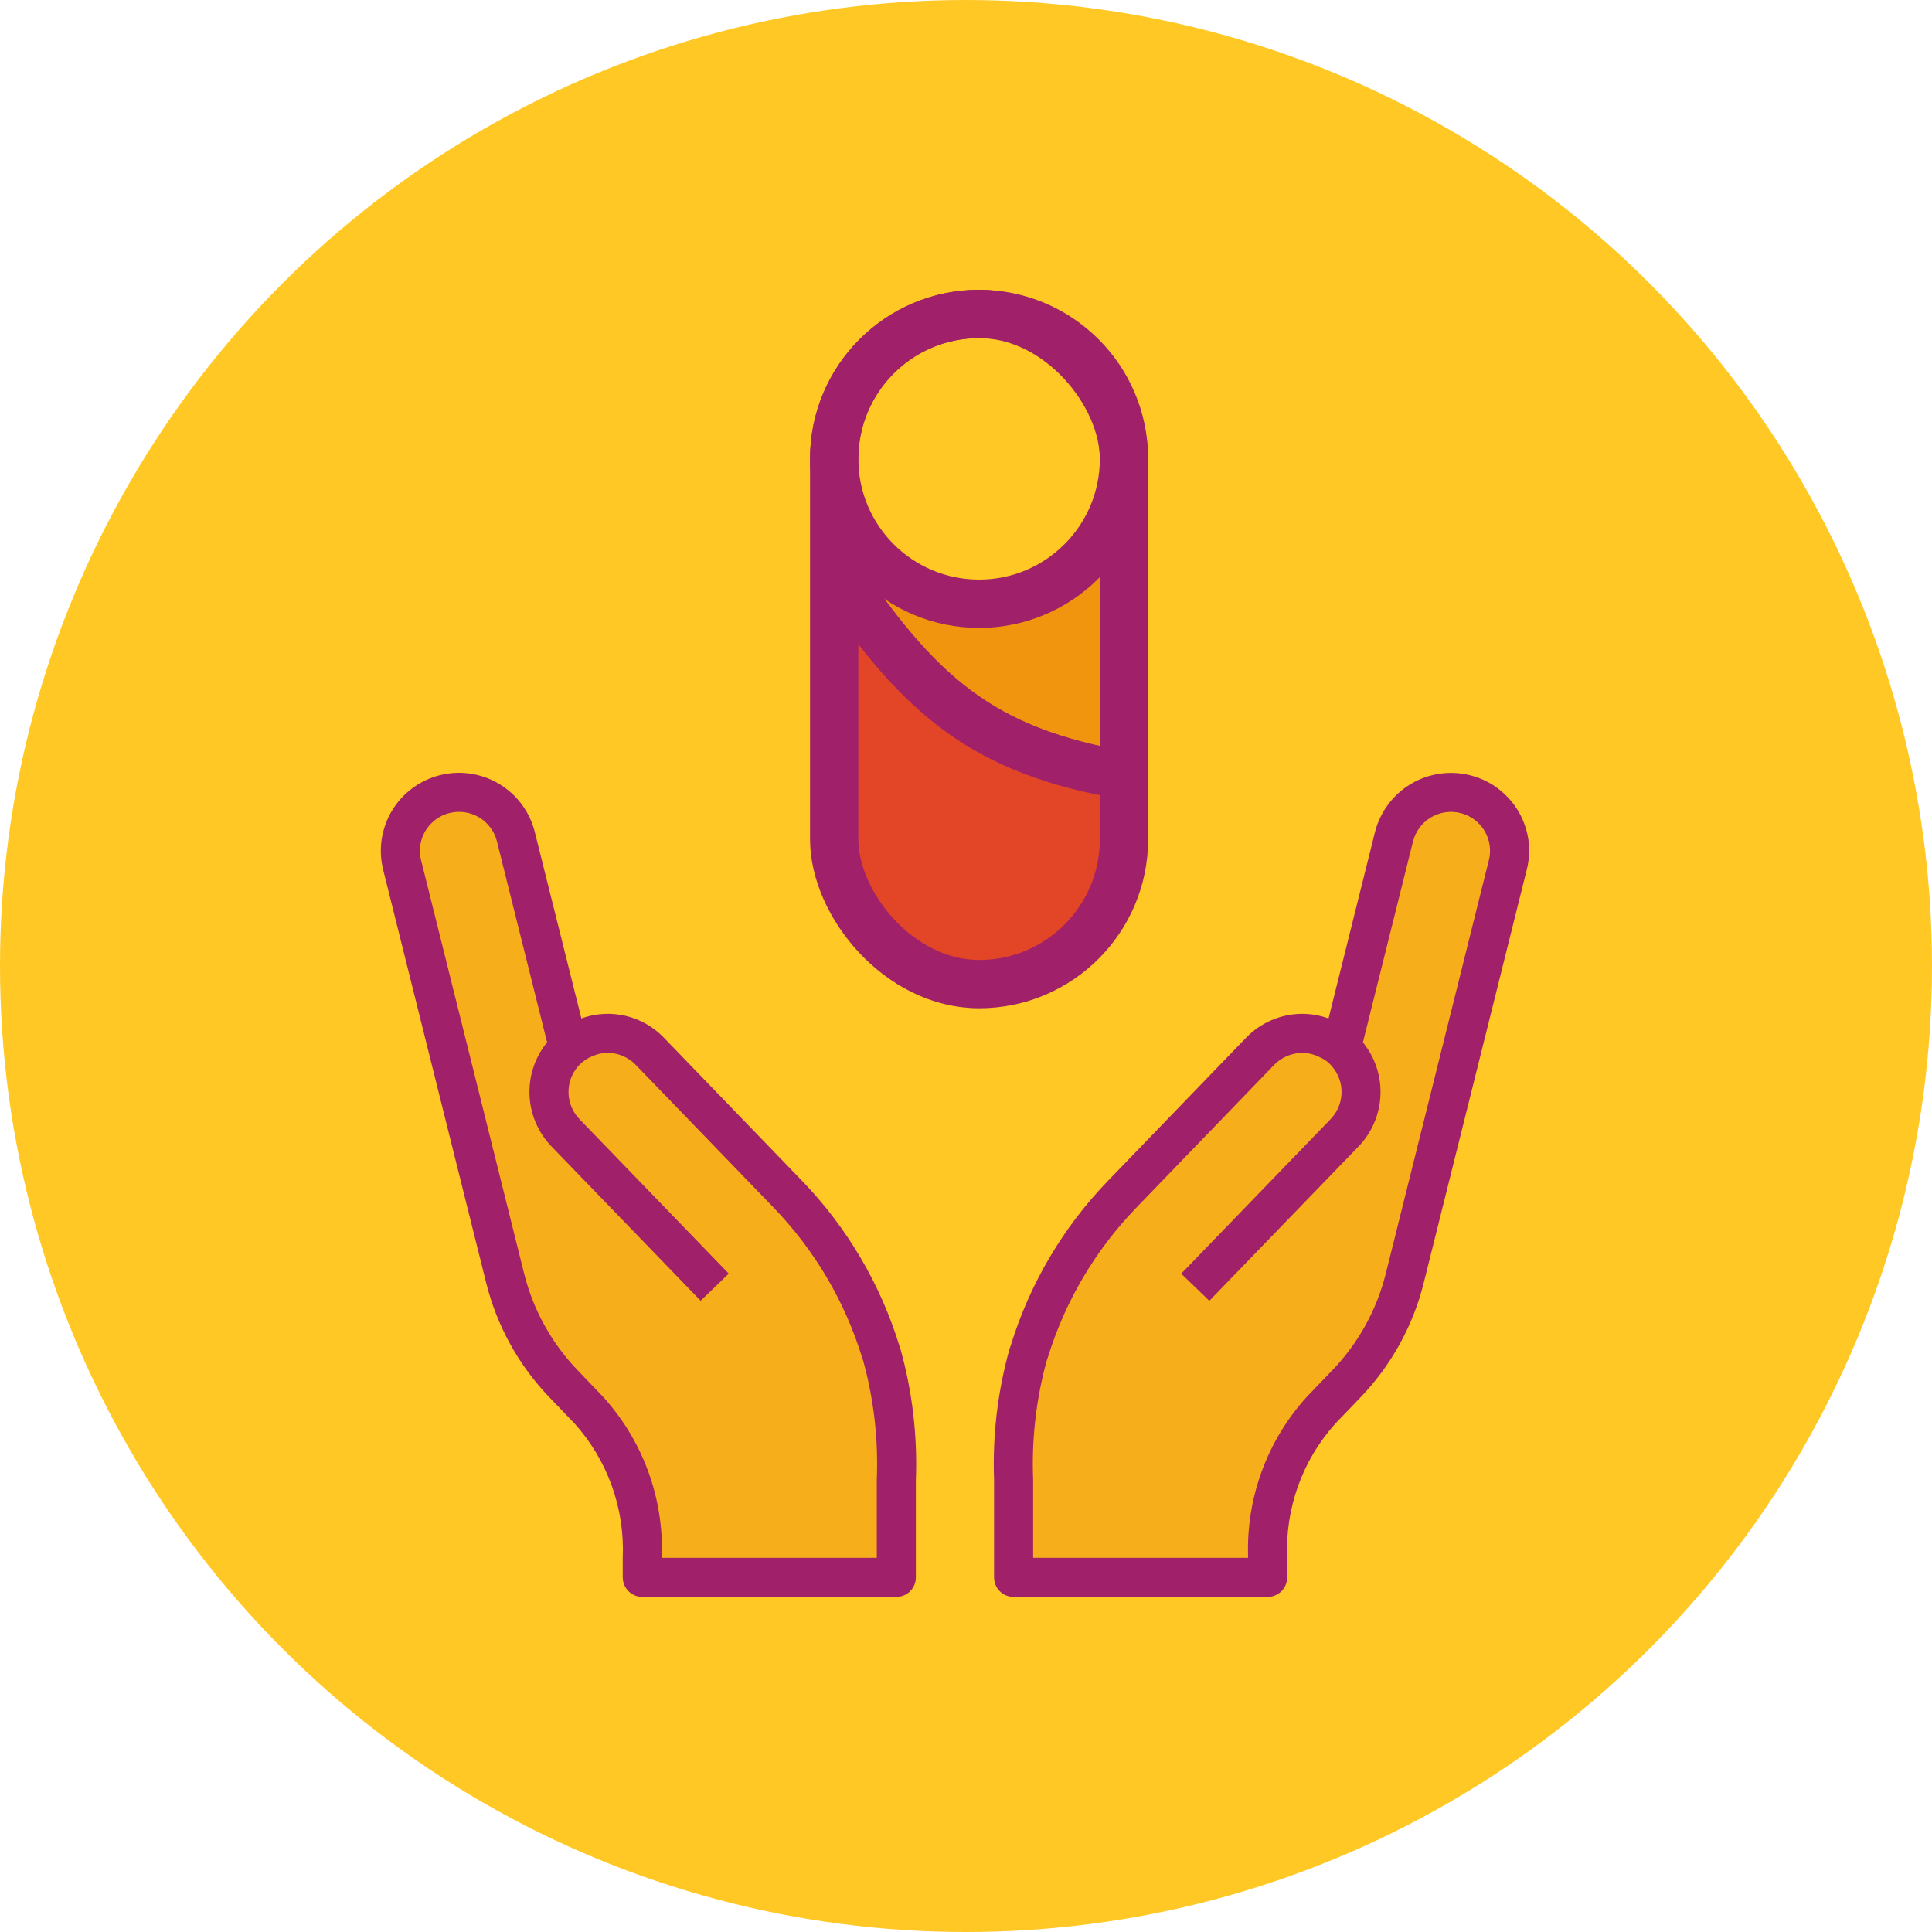<svg width="40" height="40" viewBox="0 0 40 40" fill="none" xmlns="http://www.w3.org/2000/svg">
<circle cx="20" cy="20" r="20" fill="#FFC824"/>
<path d="M12.913 30.405L13.304 32.568H18.5L18 27.5L16.5 25L12.913 21.757H11.739L10.565 17.432L9.5 16.5L8.5 17L10.957 27.811L12.913 30.405Z" fill="#F6AF1B"/>
<path d="M27 29.5L26.217 31.568V32.5H21V29L22 26.5L23.174 24.649L26.5 21.5H27.5L29.261 16.433L30 16.5L31.5 17.5L28.826 26.811L27 29.5Z" fill="#F6AF1B"/>
<path d="M17.771 18.906L17.209 15.188L17.646 12.562L23.334 16.5V17.812C23.334 17.812 21.584 20.438 20.709 20.438C19.834 20.438 17.771 18.906 17.771 18.906Z" fill="#E34626"/>
<path d="M20.271 14.75L17.646 12.3L20.709 12.562L22.896 11.25L23.334 16.062L20.271 14.75Z" fill="#F0950D"/>
<rect x="17.271" y="6.5" width="6" height="13.875" rx="3" stroke="#A02169"/>
<circle cx="20.271" cy="9.5" r="3" stroke="#A02169"/>
<path d="M17.209 11.688C19.004 14.394 20.305 15.546 23.334 16.062" stroke="#A02169"/>
<path d="M18.622 27.868C18.23 26.588 17.541 25.419 16.612 24.454L13.743 21.482C13.527 21.258 13.251 21.102 12.949 21.031C12.646 20.961 12.33 20.98 12.037 21.085L11.072 17.224C10.968 16.809 10.704 16.452 10.337 16.232C9.971 16.011 9.532 15.945 9.116 16.047C8.909 16.098 8.714 16.189 8.543 16.315C8.371 16.441 8.226 16.6 8.116 16.783C8.006 16.965 7.934 17.168 7.902 17.379C7.871 17.59 7.882 17.805 7.934 18.011L10.066 26.561C10.289 27.457 10.744 28.278 11.386 28.942L11.896 29.473C12.58 30.233 12.938 31.232 12.893 32.253V32.658C12.893 32.765 12.936 32.868 13.012 32.944C13.088 33.02 13.191 33.062 13.298 33.062H18.558C18.665 33.062 18.768 33.02 18.844 32.944C18.92 32.868 18.962 32.765 18.962 32.658V30.643C18.997 29.722 18.888 28.801 18.639 27.914L18.622 27.868ZM18.153 32.253H13.702C13.749 31.022 13.31 29.822 12.479 28.912L11.969 28.38C11.426 27.819 11.04 27.124 10.851 26.366L8.719 17.813C8.683 17.675 8.685 17.53 8.725 17.393C8.764 17.256 8.84 17.132 8.943 17.034C9.045 16.935 9.172 16.865 9.311 16.832C9.519 16.781 9.738 16.814 9.921 16.924C10.105 17.035 10.237 17.213 10.289 17.421L11.327 21.58C11.075 21.889 10.946 22.279 10.963 22.676C10.98 23.074 11.143 23.452 11.42 23.738L14.506 26.931L15.088 26.369L12.003 23.176C11.862 23.033 11.779 22.842 11.771 22.642C11.762 22.441 11.829 22.244 11.957 22.09C12.04 21.991 12.147 21.914 12.268 21.867C12.369 21.82 12.48 21.796 12.591 21.799C12.807 21.802 13.012 21.891 13.162 22.046L16.03 25.016C16.873 25.893 17.498 26.956 17.853 28.119L17.869 28.164C18.091 28.968 18.187 29.801 18.153 30.635V32.253Z" fill="#A02169"/>
<path d="M31.164 16.453C30.96 16.255 30.706 16.116 30.429 16.049C30.013 15.947 29.573 16.013 29.206 16.233C28.839 16.454 28.574 16.811 28.468 17.226L27.506 21.086C27.325 21.02 27.133 20.988 26.939 20.99C26.509 20.997 26.099 21.174 25.8 21.484L22.933 24.454C22.007 25.414 21.32 26.579 20.927 27.855L20.901 27.929C20.655 28.809 20.547 29.722 20.581 30.635V32.658C20.581 32.765 20.623 32.868 20.699 32.944C20.775 33.02 20.878 33.062 20.985 33.062H26.245C26.352 33.062 26.455 33.02 26.531 32.944C26.607 32.868 26.65 32.765 26.65 32.658V32.253C26.605 31.231 26.964 30.233 27.648 29.473L28.156 28.944C28.798 28.279 29.254 27.458 29.477 26.561L31.609 18.011C31.68 17.735 31.677 17.446 31.598 17.172C31.52 16.898 31.37 16.65 31.164 16.453V16.453ZM30.824 17.814L28.692 26.366C28.503 27.124 28.117 27.82 27.573 28.382L27.064 28.911C26.233 29.821 25.794 31.022 25.841 32.253H21.39V30.627C21.357 29.801 21.451 28.976 21.669 28.178L21.694 28.106C22.05 26.947 22.674 25.888 23.515 25.016L26.38 22.047C26.53 21.892 26.736 21.803 26.952 21.799C27.077 21.798 27.201 21.827 27.313 21.883C27.42 21.927 27.514 21.998 27.586 22.088C27.716 22.242 27.783 22.439 27.775 22.64C27.767 22.842 27.684 23.033 27.543 23.176L24.456 26.37L25.038 26.932L28.125 23.739C28.401 23.453 28.564 23.075 28.581 22.677C28.598 22.28 28.469 21.89 28.218 21.581L29.255 17.422C29.281 17.319 29.327 17.222 29.39 17.137C29.453 17.051 29.533 16.979 29.624 16.925C29.715 16.87 29.816 16.834 29.921 16.818C30.026 16.802 30.134 16.808 30.237 16.833C30.34 16.859 30.437 16.904 30.523 16.968C30.608 17.031 30.68 17.11 30.735 17.201C30.79 17.292 30.826 17.393 30.841 17.498C30.857 17.604 30.851 17.711 30.825 17.814H30.824Z" fill="#A02169"/>
</svg>
